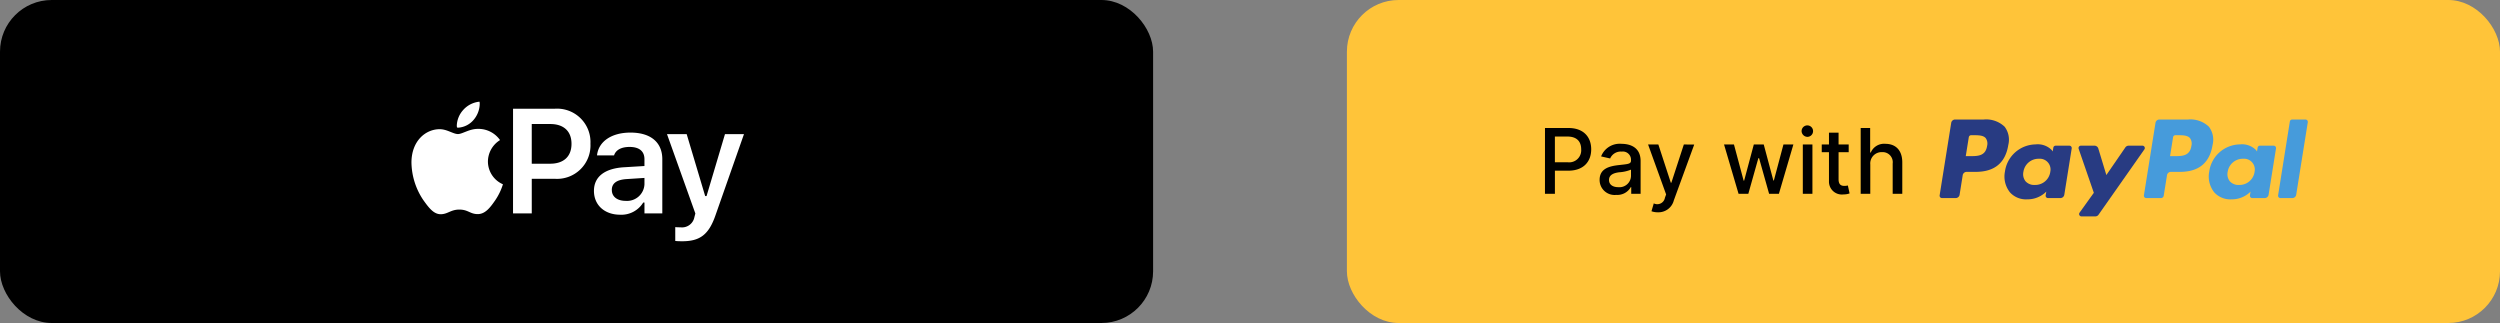 <svg xmlns="http://www.w3.org/2000/svg" width="387" height="50" viewBox="0 0 387 50">
  <rect x="0" y="0" width="387" height="50" fill="#808080" stroke="none"/>
  <g id="Group_1157" data-name="Group 1157" transform="translate(-195)">
    <g id="Paypal" transform="translate(-46)">
      <rect id="Rectangle_87" data-name="Rectangle 87" width="178.5" height="50" rx="8" transform="translate(449.5)" fill="#ffc439"/>
      <path id="Path_189" data-name="Path 189" d="M480.16,248H481.7v-3.58h2.088c2.361,0,3.53-1.426,3.53-3.306s-1.159-3.3-3.525-3.3h-3.63Zm1.537-4.882v-3.982h1.929c1.521,0,2.142.825,2.142,1.978a1.864,1.864,0,0,1-2.123,2Zm9.5,5.051a2.385,2.385,0,0,0,2.257-1.213h.06V248h1.452v-5.071c0-2.222-1.75-2.665-2.963-2.665a3.084,3.084,0,0,0-3.152,1.949l1.4.318a1.782,1.782,0,0,1,1.774-1.064,1.27,1.27,0,0,1,1.452,1.368v.034c0,.542-.557.532-1.929.691-1.447.169-2.928.547-2.928,2.282A2.318,2.318,0,0,0,491.2,248.169Zm.323-1.193c-.84,0-1.446-.378-1.446-1.114,0-.795.705-1.079,1.566-1.193a5.8,5.8,0,0,0,1.839-.408v.985A1.792,1.792,0,0,1,491.523,246.976Zm6.142,3.888a2.451,2.451,0,0,0,2.446-1.845l3.157-8.64-1.606-.015-1.934,5.926h-.08l-1.934-5.926h-1.59l2.794,7.735-.184.508a1.2,1.2,0,0,1-1.726.875l-.358,1.218A2.84,2.84,0,0,0,497.665,250.864ZM510.129,248h1.511l1.552-5.513h.114L514.857,248h1.516l2.243-7.636h-1.537l-1.486,5.583h-.075l-1.491-5.583h-1.536l-1.5,5.608h-.074l-1.5-5.608h-1.536Zm9.947,0h1.487v-7.636h-1.487Zm.751-8.815a.888.888,0,1,0-.94-.885A.919.919,0,0,0,520.827,239.185Zm6.35,1.179h-1.566v-1.83h-1.486v1.83h-1.119v1.193h1.119v4.509a1.994,1.994,0,0,0,2.227,2.033,2.836,2.836,0,0,0,.964-.159l-.268-1.228a2.4,2.4,0,0,1-.522.065c-.482,0-.915-.159-.915-1.019v-4.2h1.566Zm3.345,3.1a1.754,1.754,0,0,1,1.83-1.914,1.563,1.563,0,0,1,1.635,1.77V248h1.487v-4.857c0-1.9-1.044-2.879-2.615-2.879a2.236,2.236,0,0,0-2.262,1.343H530.5v-3.789h-1.466V248h1.486Z" transform="translate(0 -218)"/>
      <path id="Path_190" data-name="Path 190" d="M548.09,236.5h-4.433a.614.614,0,0,0-.609.514l-1.793,11.226a.366.366,0,0,0,.365.422h2.117a.615.615,0,0,0,.609-.514l.483-3.028a.614.614,0,0,1,.608-.515h1.4c2.92,0,4.606-1.4,5.046-4.161a3.342,3.342,0,0,0-.565-2.826A4.146,4.146,0,0,0,548.09,236.5Zm.511,4.1c-.242,1.571-1.457,1.571-2.633,1.571H545.3l.47-2.934a.367.367,0,0,1,.365-.307h.306c.8,0,1.556,0,1.946.45A1.443,1.443,0,0,1,548.6,240.6Z" transform="translate(0 -218)" fill="#283b82"/>
      <path id="Path_191" data-name="Path 191" d="M561.342,240.551h-2.123a.369.369,0,0,0-.365.308l-.094.586-.148-.212a3.044,3.044,0,0,0-2.508-.879,4.861,4.861,0,0,0-4.74,4.216,3.922,3.922,0,0,0,.791,3.221,3.346,3.346,0,0,0,2.674,1.066,4.083,4.083,0,0,0,2.939-1.2l-.1.582a.367.367,0,0,0,.365.423h1.912a.614.614,0,0,0,.609-.514l1.147-7.176A.365.365,0,0,0,561.342,240.551Zm-2.959,4.08a2.357,2.357,0,0,1-2.4,2,1.8,1.8,0,0,1-1.426-.565,1.765,1.765,0,0,1-.333-1.473,2.367,2.367,0,0,1,2.379-2.018,1.669,1.669,0,0,1,1.775,2.054Z" transform="translate(0 -218)" fill="#283b82"/>
      <path id="Path_192" data-name="Path 192" d="M572.649,240.551h-2.133a.619.619,0,0,0-.51.267l-2.943,4.28-1.247-4.113a.617.617,0,0,0-.591-.434h-2.1a.366.366,0,0,0-.35.483l2.35,6.81-2.21,3.08a.365.365,0,0,0,.3.576h2.131a.617.617,0,0,0,.506-.261l7.1-10.115A.365.365,0,0,0,572.649,240.551Z" transform="translate(0 -218)" fill="#283b82"/>
      <path id="Path_193" data-name="Path 193" d="M579.713,236.5h-4.434a.613.613,0,0,0-.608.514l-1.793,11.226a.366.366,0,0,0,.364.422h2.275a.43.43,0,0,0,.426-.36l.509-3.182a.612.612,0,0,1,.608-.515h1.4c2.921,0,4.6-1.4,5.046-4.161a3.335,3.335,0,0,0-.566-2.826A4.138,4.138,0,0,0,579.713,236.5Zm.512,4.1c-.242,1.571-1.458,1.571-2.634,1.571h-.668l.47-2.934a.366.366,0,0,1,.364-.307h.307c.8,0,1.556,0,1.946.45A1.447,1.447,0,0,1,580.225,240.6Z" transform="translate(0 -218)" fill="#469bdb"/>
      <path id="Path_194" data-name="Path 194" d="M592.965,240.551h-2.122a.365.365,0,0,0-.364.308l-.094.586-.15-.212a3.039,3.039,0,0,0-2.506-.879,4.859,4.859,0,0,0-4.74,4.216,3.925,3.925,0,0,0,.79,3.221,3.348,3.348,0,0,0,2.674,1.066,4.083,4.083,0,0,0,2.939-1.2l-.1.582a.367.367,0,0,0,.366.423h1.912a.613.613,0,0,0,.608-.514l1.148-7.176A.367.367,0,0,0,592.965,240.551Zm-2.96,4.08a2.356,2.356,0,0,1-2.4,2,1.806,1.806,0,0,1-1.426-.565,1.775,1.775,0,0,1-.333-1.473,2.368,2.368,0,0,1,2.379-2.018,1.669,1.669,0,0,1,1.775,2.054Z" transform="translate(0 -218)" fill="#469bdb"/>
      <path id="Path_195" data-name="Path 195" d="M595.469,236.809l-1.82,11.432a.367.367,0,0,0,.365.422h1.829a.614.614,0,0,0,.609-.514l1.794-11.227a.366.366,0,0,0-.364-.422h-2.049A.37.37,0,0,0,595.469,236.809Z" transform="translate(0 -218)" fill="#469bdb"/>
    </g>
    <g id="Apple_Pay" data-name="Apple Pay" transform="translate(-63)">
      <rect id="Rectangle_85" data-name="Rectangle 85" width="178.5" height="50" rx="8" transform="translate(258)"/>
      <path id="Path_188" data-name="Path 188" d="M331.341,236.525a3.937,3.937,0,0,0,.921-2.437,1.69,1.69,0,0,0-.034-.348,3.87,3.87,0,0,0-2.561,1.325,3.8,3.8,0,0,0-.954,2.358,1.577,1.577,0,0,0,.033.315,1.327,1.327,0,0,0,.236.022A3.412,3.412,0,0,0,331.341,236.525Zm.617,1.426c-1.314,0-2.381.8-3.066.8-.73,0-1.684-.752-2.83-.752-2.167,0-4.368,1.8-4.368,5.177a10.67,10.67,0,0,0,1.819,5.773c.865,1.213,1.617,2.212,2.707,2.212s1.549-.719,2.886-.719c1.359,0,1.662.7,2.852.7s1.966-1.079,2.707-2.145a9.279,9.279,0,0,0,1.19-2.471,3.852,3.852,0,0,1-2.324-3.527,3.935,3.935,0,0,1,1.875-3.313A4.092,4.092,0,0,0,331.958,237.951Zm5.459,13.083h2.9v-5.356h3.571a5.179,5.179,0,0,0,5.514-5.414v-.022a5.172,5.172,0,0,0-5.514-5.413h-6.469Zm5.761-13.835c2.078,0,3.291,1.111,3.291,3.054v.023c0,1.943-1.213,3.066-3.291,3.066h-2.863V237.2Zm10.8,14.038a3.953,3.953,0,0,0,3.594-1.887h.191v1.684h2.762v-8.389c0-2.594-1.774-4.121-4.93-4.121-2.92,0-4.9,1.37-5.166,3.436l-.011.1h2.639l.011-.045c.281-.808,1.112-1.269,2.393-1.269,1.5,0,2.3.674,2.3,1.9V243.7l-3.156.191c-2.987.18-4.661,1.46-4.661,3.65v.022C349.951,249.8,351.647,251.237,353.983,251.237Zm-1.269-3.807v-.023c0-1.011.73-1.583,2.291-1.685l2.763-.179v.988a2.7,2.7,0,0,1-2.931,2.561C353.6,249.092,352.714,248.474,352.714,247.43Zm10.883,7.917c2.718,0,4.122-.977,5.178-4.054l4.4-12.533h-2.942l-2.853,9.59h-.213l-2.864-9.59H361.25l4.391,12.286-.146.561a1.948,1.948,0,0,1-2.133,1.584c-.292,0-.607-.011-.832-.034V255.3C362.867,255.336,363.26,255.347,363.6,255.347Z" transform="translate(0 -218)" fill="#fff"/>
    </g>
  </g>
</svg>
